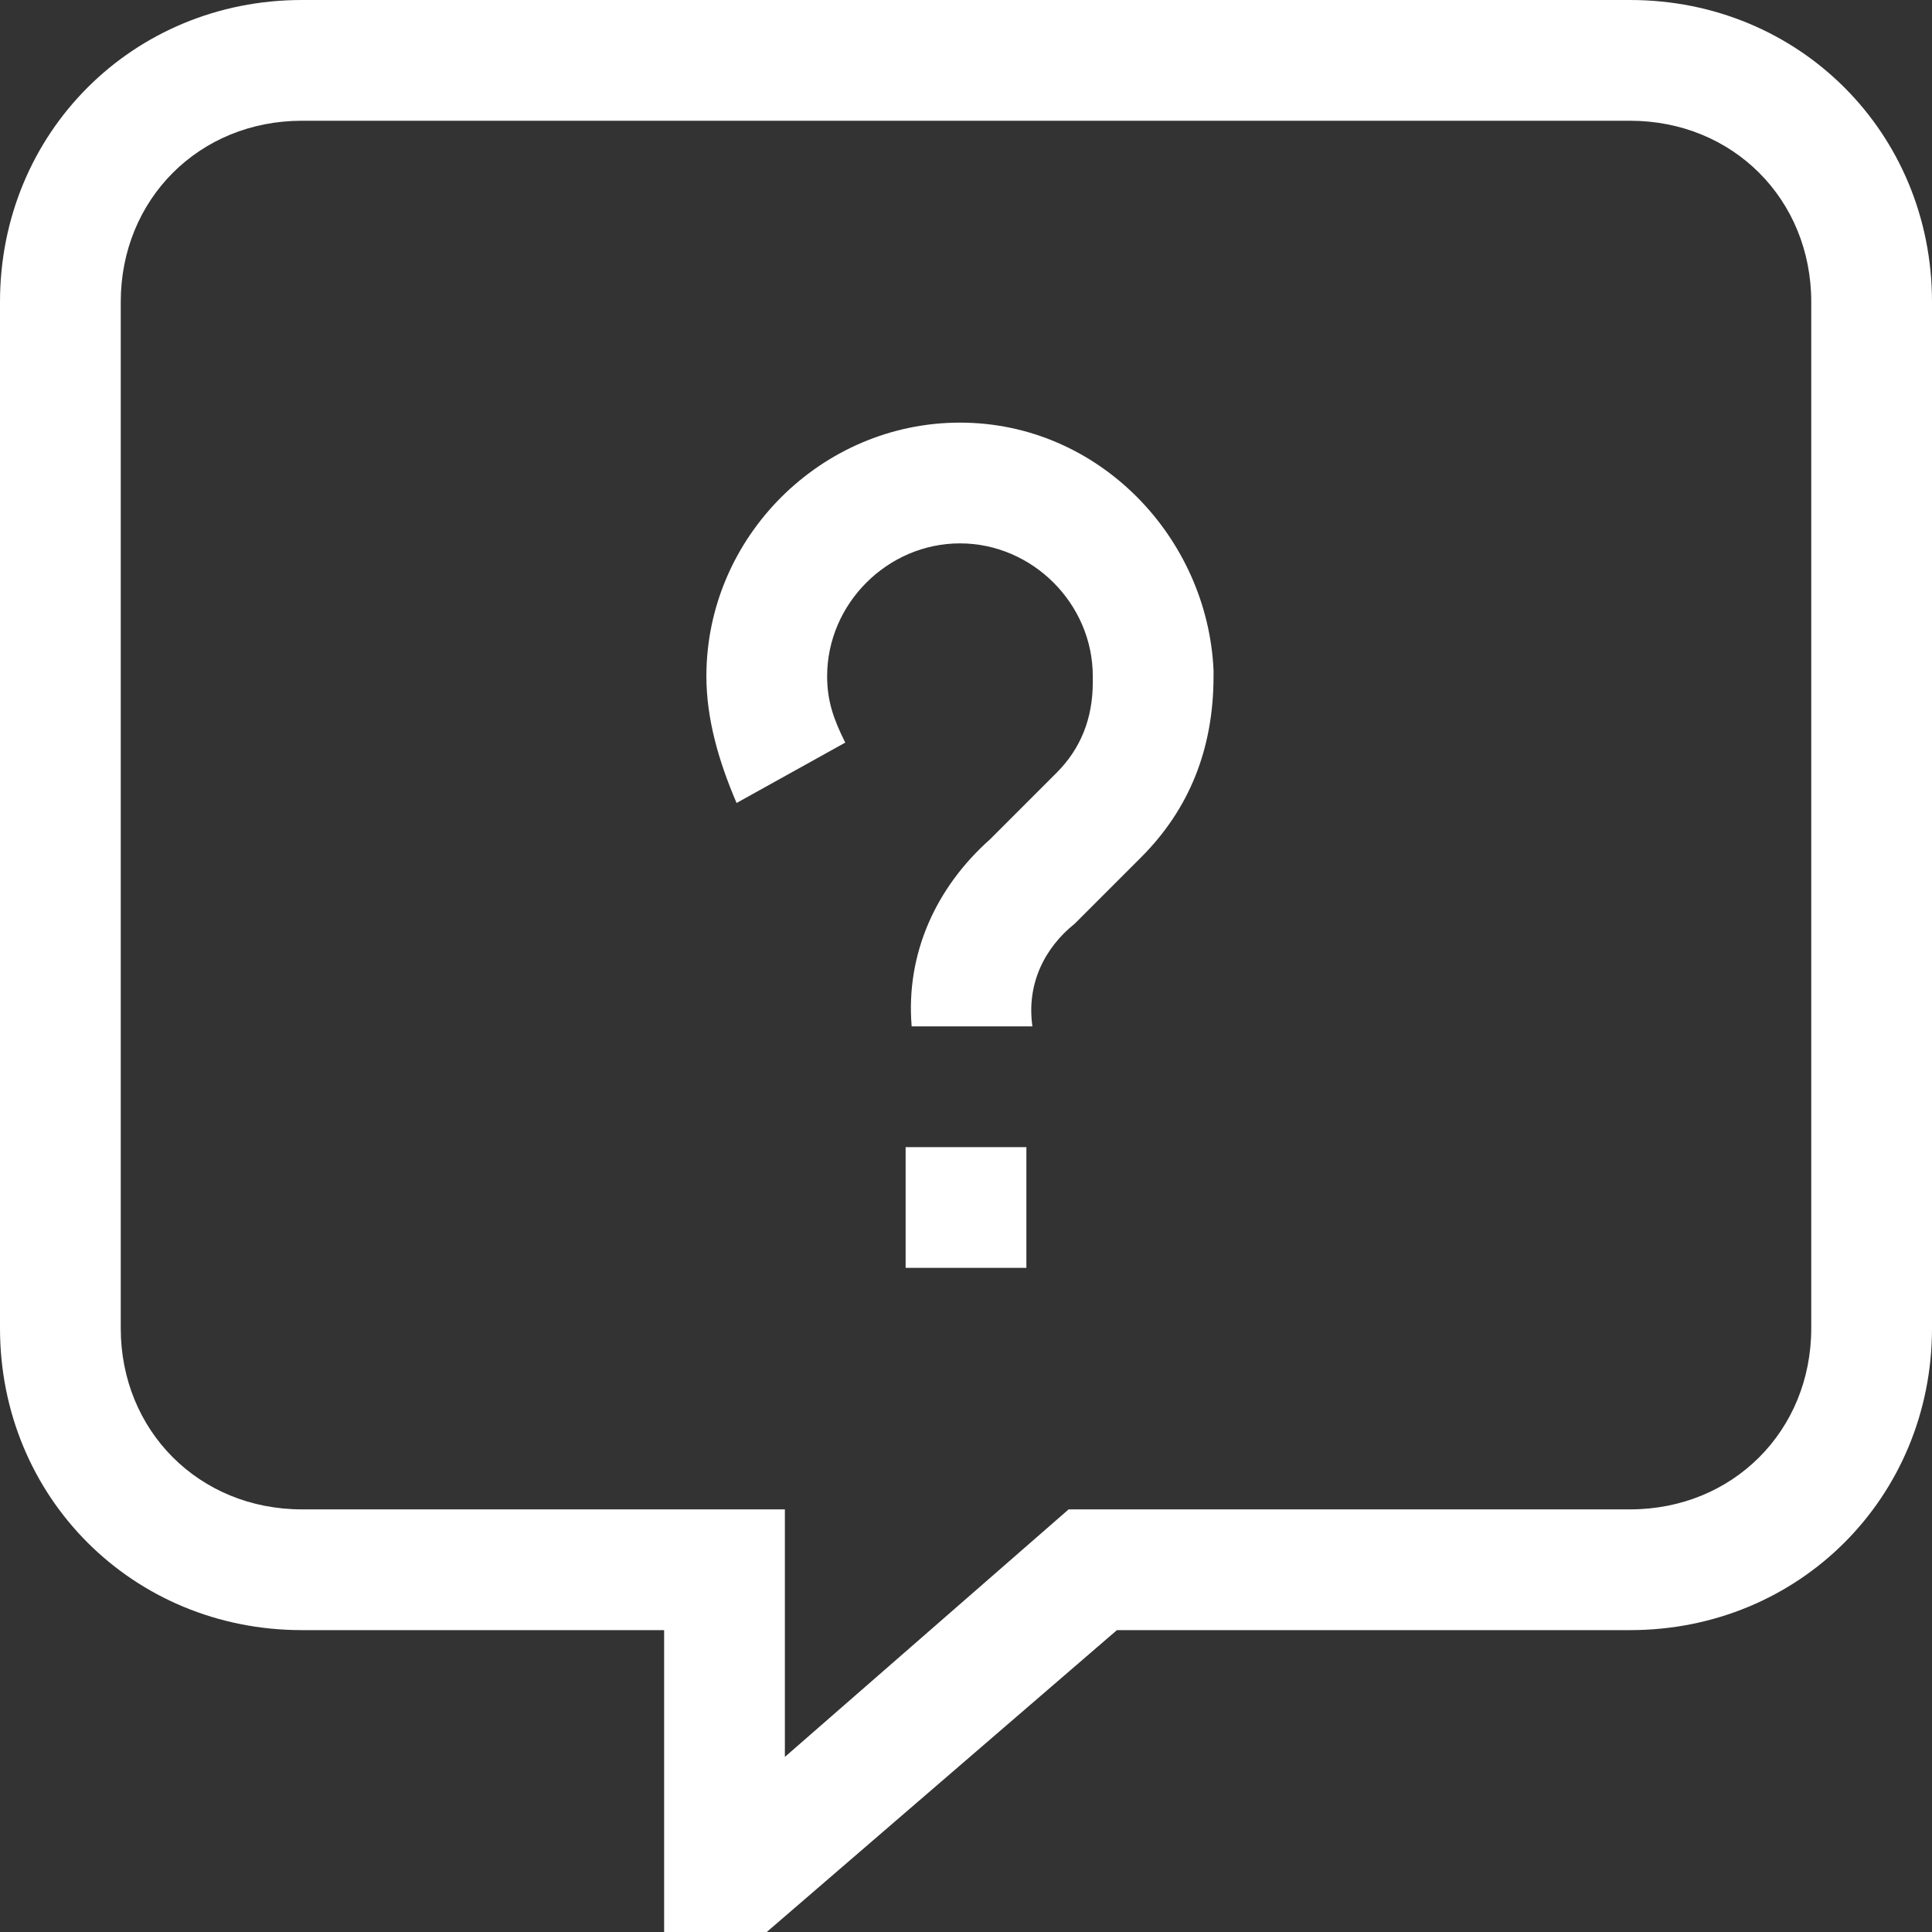 <?xml version="1.0" standalone="no"?><!DOCTYPE svg PUBLIC "-//W3C//DTD SVG 1.1//EN" "http://www.w3.org/Graphics/SVG/1.1/DTD/svg11.dtd"><svg t="1585626356118" class="icon" viewBox="0 0 1024 1024" version="1.1" xmlns="http://www.w3.org/2000/svg" p-id="11185" xmlns:xlink="http://www.w3.org/1999/xlink" width="200" height="200"><rect x="0" y="0" width="1024" height="1024" fill="#333333" stroke="none"/><defs><style type="text/css"></style></defs><path d="M508.8 224c-73.6 0-134.4 60.8-134.4 134.4 0 22.4 6.4 44.8 16 67.2l57.6-32c-6.4-12.8-9.6-22.4-9.6-35.2 0-38.4 32-70.4 70.4-70.4s70.4 32 70.4 70.4v3.2c0 19.2-6.4 35.2-19.2 48l-35.2 35.2c-28.8 25.6-44.8 60.8-41.6 99.2h64c-3.2-22.4 6.4-41.6 22.4-54.4l35.2-35.2c25.6-25.6 38.4-57.6 38.4-96v-3.2C640 284.8 582.4 224 508.8 224zM480 608h64v64h-64z" fill="#ffffff" p-id="11186"></path><path d="M864 0H160C70.4 0 0 70.4 0 160v544c0 89.6 70.4 160 160 160h192v160h54.4l185.6-160H864c89.6 0 160-70.4 160-160V160c0-89.6-70.4-160-160-160z m96 704c0 54.4-41.6 96-96 96h-297.6L416 931.2V800H160c-54.4 0-96-41.6-96-96V160c0-54.4 41.6-96 96-96h704c54.4 0 96 41.6 96 96v544z" fill="#ffffff" p-id="11187"></path></svg>